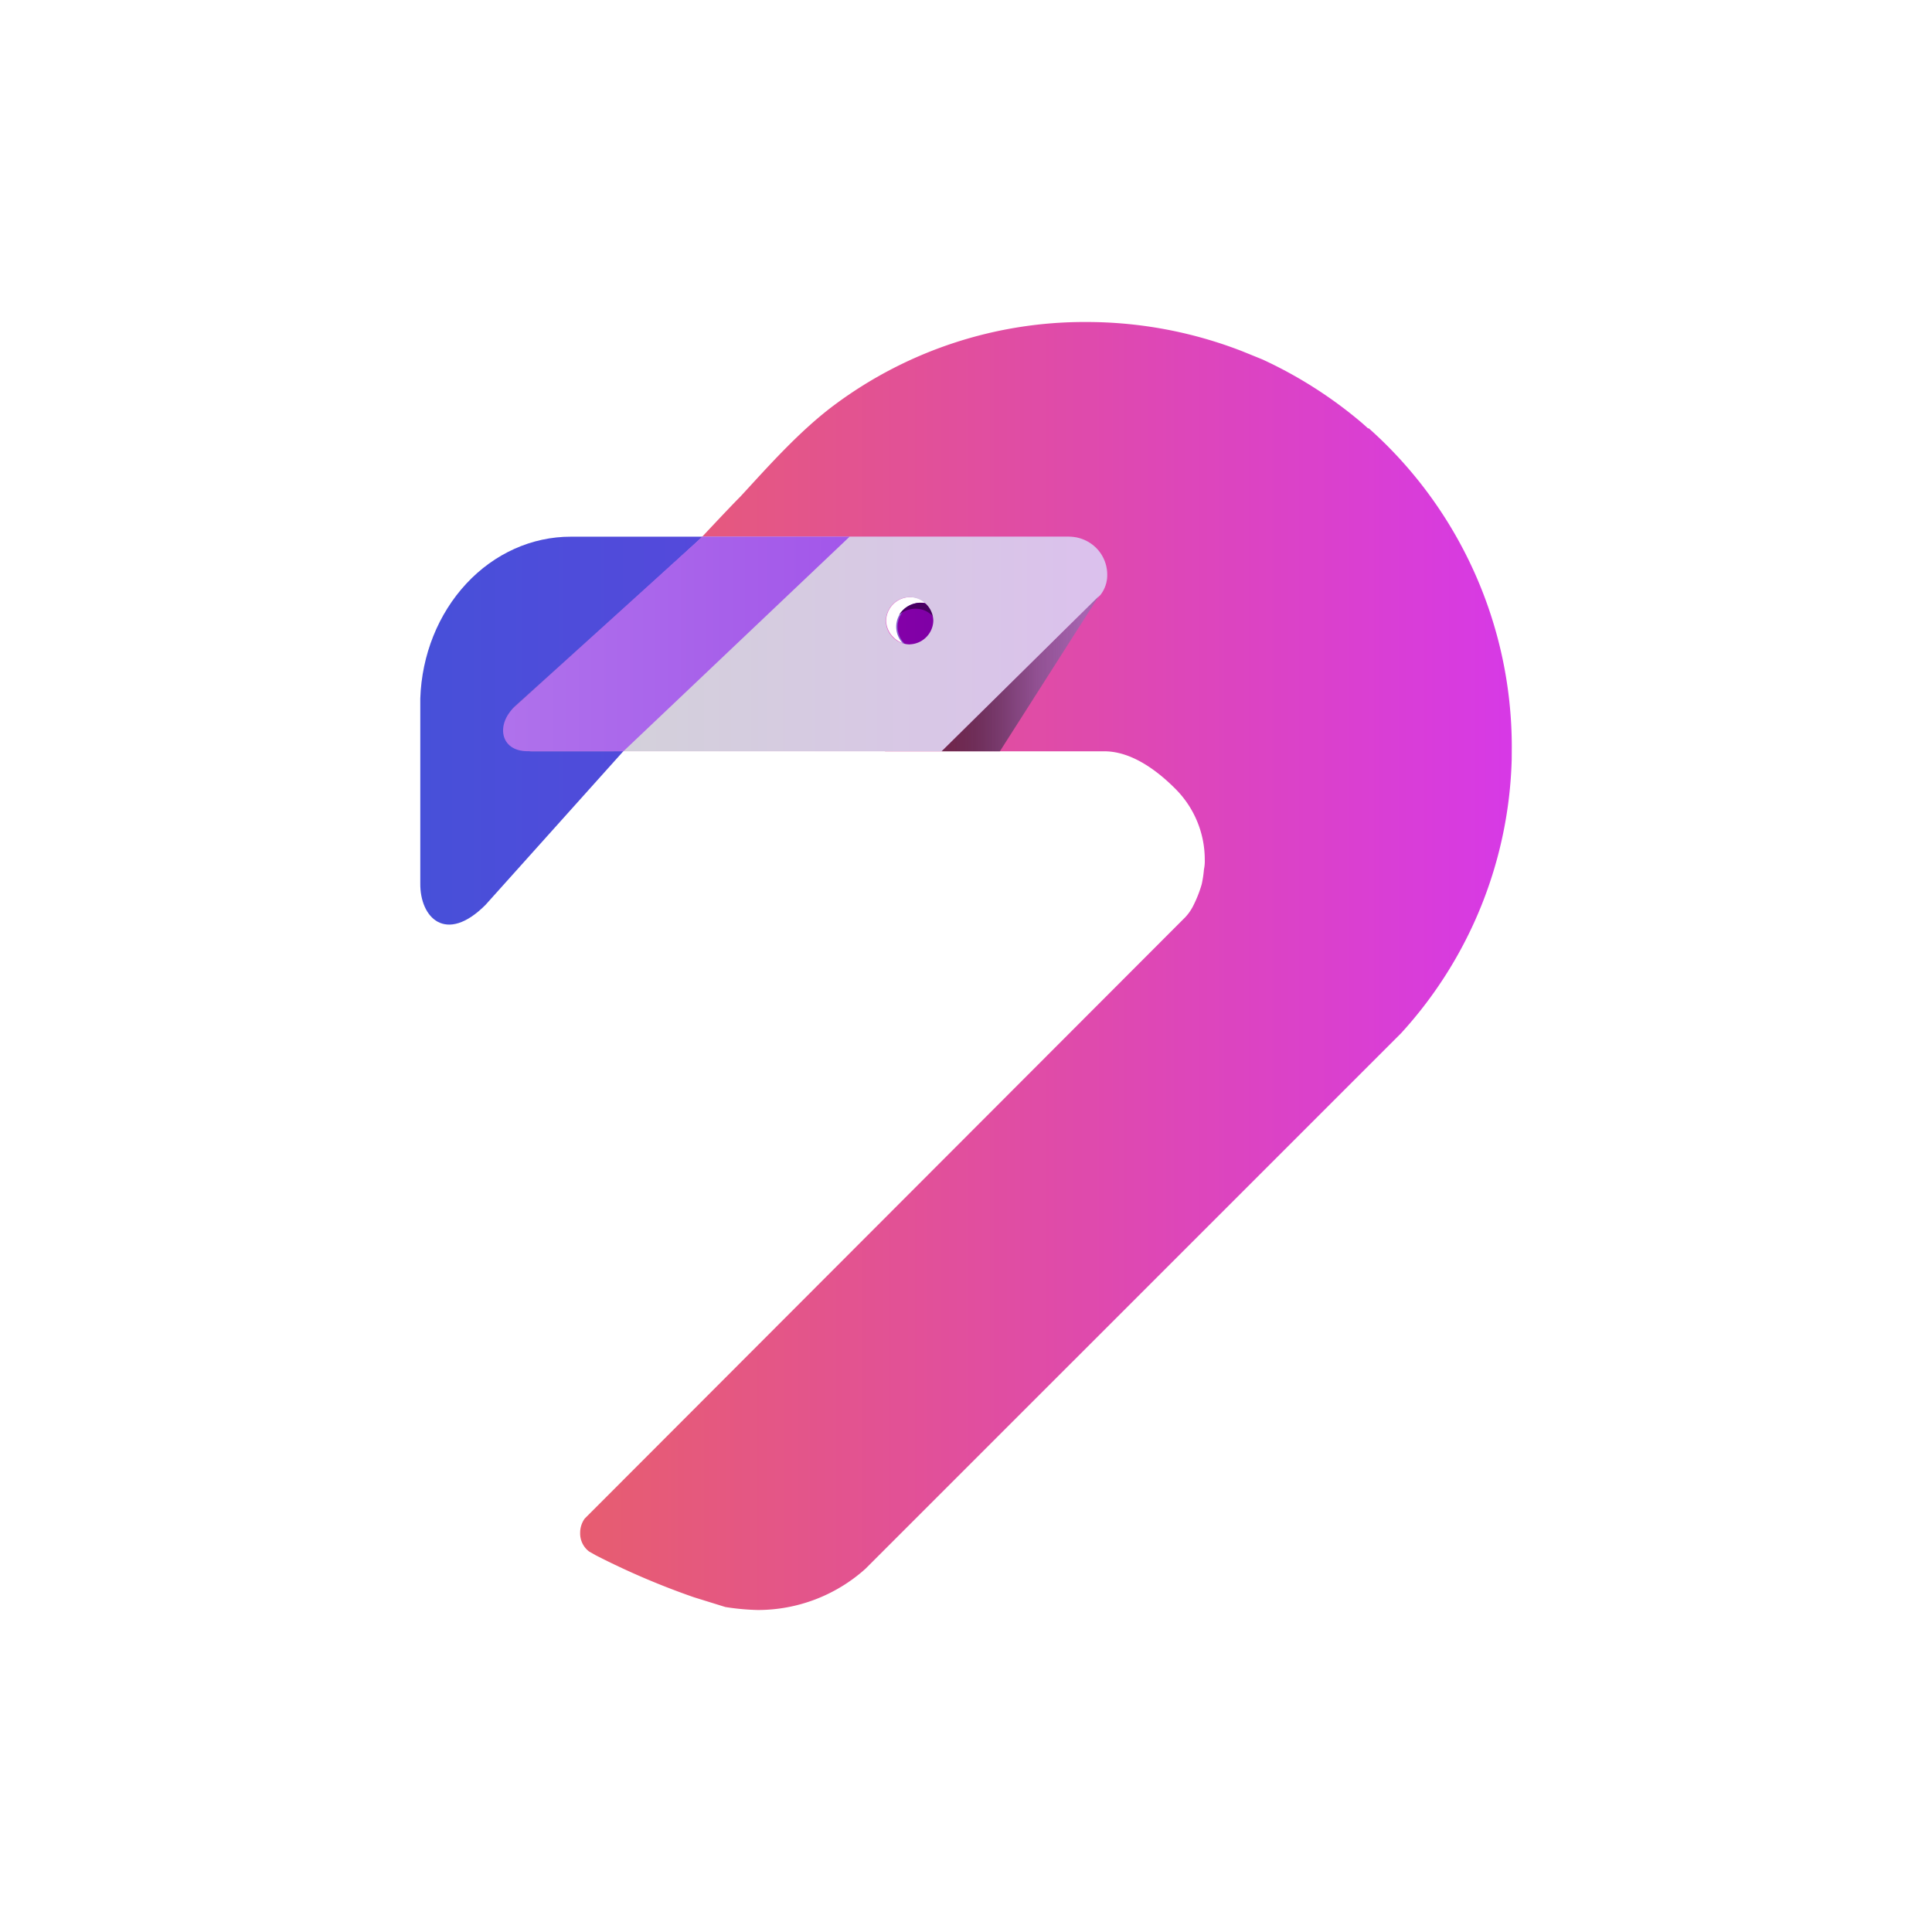 <svg xmlns="http://www.w3.org/2000/svg" width="24" height="24" fill="none" viewBox="0 0 24 24">
    <path fill="url(#FLM__a)" d="m8.954 7.983-.095.105-2.828 3.153c-.49.491-.816.161-.81-.27V8.676c.018-.54.223-1.051.572-1.426s.814-.584 1.299-.583h1.862l-.543.615-.63.701z"/>
    <path fill="url(#FLM__b)" d="M18.779 9.433a5.25 5.25 0 0 1-1.376 3.404l-6.652 6.651a2 2 0 0 1-1.34.512 3 3 0 0 1-.4-.037l-.39-.121a9.5 9.5 0 0 1-1.219-.521l-.083-.047a.28.28 0 0 1-.112-.232.3.3 0 0 1 .056-.177l7.46-7.47a.6.6 0 0 0 .093-.13q.07-.135.112-.28.02-.091.028-.185a.5.5 0 0 0 .01-.122c0-.33-.132-.647-.366-.88-.234-.235-.55-.465-.881-.465h-2.726l1.832-1.734a.477.477 0 0 0-.26-.875H8.67s.38-.408.529-.557c.335-.363.744-.828 1.19-1.154A5.2 5.2 0 0 1 13.496 4c.662 0 1.318.123 1.935.363l.251.102a5.4 5.4 0 0 1 1.238.79l.074.066h.01a5.3 5.3 0 0 1 1.776 3.953z"/>
    <path fill="#E35CC7" d="M13.278 6.666H8.736L6.375 8.819a.3.3 0 0 0-.062.33.31.31 0 0 0 .286.183h5.1L13.67 7.39a.4.4 0 0 0 .085-.256.47.47 0 0 0-.14-.33.48.48 0 0 0-.337-.137m-1.961 1.338a.3.3 0 0 1-.215-.086.3.3 0 0 1-.094-.208.3.3 0 0 1 .14-.247.3.3 0 0 1 .16-.046.3.3 0 0 1 .278.177.29.29 0 0 1-.06.32.3.3 0 0 1-.21.09"/>
    <path fill="#8961D0" d="m8.67 6.725-2.277 2.05a.325.325 0 0 0 .233.558h.995l2.824-2.608zm2.76 1.358a.297.297 0 1 0 0-.594.297.297 0 0 0 0 .594"/>
    <path fill="url(#FLM__c)" d="M11.43 8.083a.298.298 0 1 0 .001-.595.298.298 0 0 0 0 .595"/>
    <path fill="#480061" d="M11.719 7.785a.3.3 0 0 0-.289-.298.32.32 0 0 0-.26.15.31.31 0 0 1 .315-.054.29.29 0 0 1 .178.267v.01a.25.25 0 0 1-.037.139.3.3 0 0 0 .093-.214"/>
    <path fill="url(#FLM__d)" d="M13.279 6.666h-4.55L6.376 8.819c-.182.183-.046.508.215.513h5.107L13.67 7.39a.4.4 0 0 0 .084-.256.47.47 0 0 0-.14-.33.48.48 0 0 0-.336-.137m-1.974 1.338a.3.3 0 0 1-.277-.181.3.3 0 0 1-.023-.113.3.3 0 0 1 .14-.248.3.3 0 0 1 .16-.045.3.3 0 0 1 .205.09.3.3 0 0 1 .085.203.3.3 0 0 1-.087.203.3.3 0 0 1-.203.09"/>
    <path fill="url(#FLM__e)" d="M8.726 6.666 6.392 8.782c-.229.209-.187.55.163.55h1.19l2.81-2.666z"/>
    <path fill="url(#FLM__f)" d="m12.421 9.333 1.227-1.925-1.951 1.925z"/>
    <defs>
        <linearGradient id="FLM__a" x1="5.221" x2="18.779" y1="11.966" y2="11.966" gradientUnits="userSpaceOnUse">
            <stop stop-color="#4750D9"/>
            <stop offset=".41" stop-color="#5C45DC"/>
            <stop offset="1" stop-color="#8131E1"/>
        </linearGradient>
        <linearGradient id="FLM__b" x1="5.221" x2="18.779" y1="11.999" y2="11.999" gradientUnits="userSpaceOnUse">
            <stop stop-color="#E96161"/>
            <stop offset=".2" stop-color="#E65B76"/>
            <stop offset=".61" stop-color="#DF4AAC"/>
            <stop offset="1" stop-color="#D739E6"/>
        </linearGradient>
        <linearGradient id="FLM__c" x1="5.197" x2="18.61" y1="12" y2="12" gradientUnits="userSpaceOnUse">
            <stop stop-color="#B100D3"/>
            <stop offset=".23" stop-color="#9C00C0"/>
            <stop offset=".69" stop-color="#67008E"/>
            <stop offset="1" stop-color="#40006A"/>
        </linearGradient>
        <linearGradient id="FLM__d" x1="5.215" x2="18.78" y1="12" y2="12" gradientUnits="userSpaceOnUse">
            <stop stop-color="#D0D7D3"/>
            <stop offset=".52" stop-color="#D9C5E8"/>
            <stop offset="1" stop-color="#E3B1FF"/>
        </linearGradient>
        <linearGradient id="FLM__e" x1="5.362" x2="18.777" y1="12" y2="12" gradientUnits="userSpaceOnUse">
            <stop stop-color="#B277EC"/>
            <stop offset=".77" stop-color="#9336E7"/>
            <stop offset="1" stop-color="#8921E6"/>
        </linearGradient>
        <linearGradient id="FLM__f" x1="11.819" x2="13.748" y1="8.47" y2="8.47" gradientUnits="userSpaceOnUse">
            <stop stop-opacity=".5"/>
            <stop offset=".1" stop-color="#201322" stop-opacity=".59"/>
            <stop offset=".25" stop-color="#4A2C4E" stop-opacity=".72"/>
            <stop offset=".4" stop-color="#6D4173" stop-opacity=".82"/>
            <stop offset=".55" stop-color="#885190" stop-opacity=".9"/>
            <stop offset=".85" stop-color="#A664B0"/>
        </linearGradient>
    </defs>
</svg>
